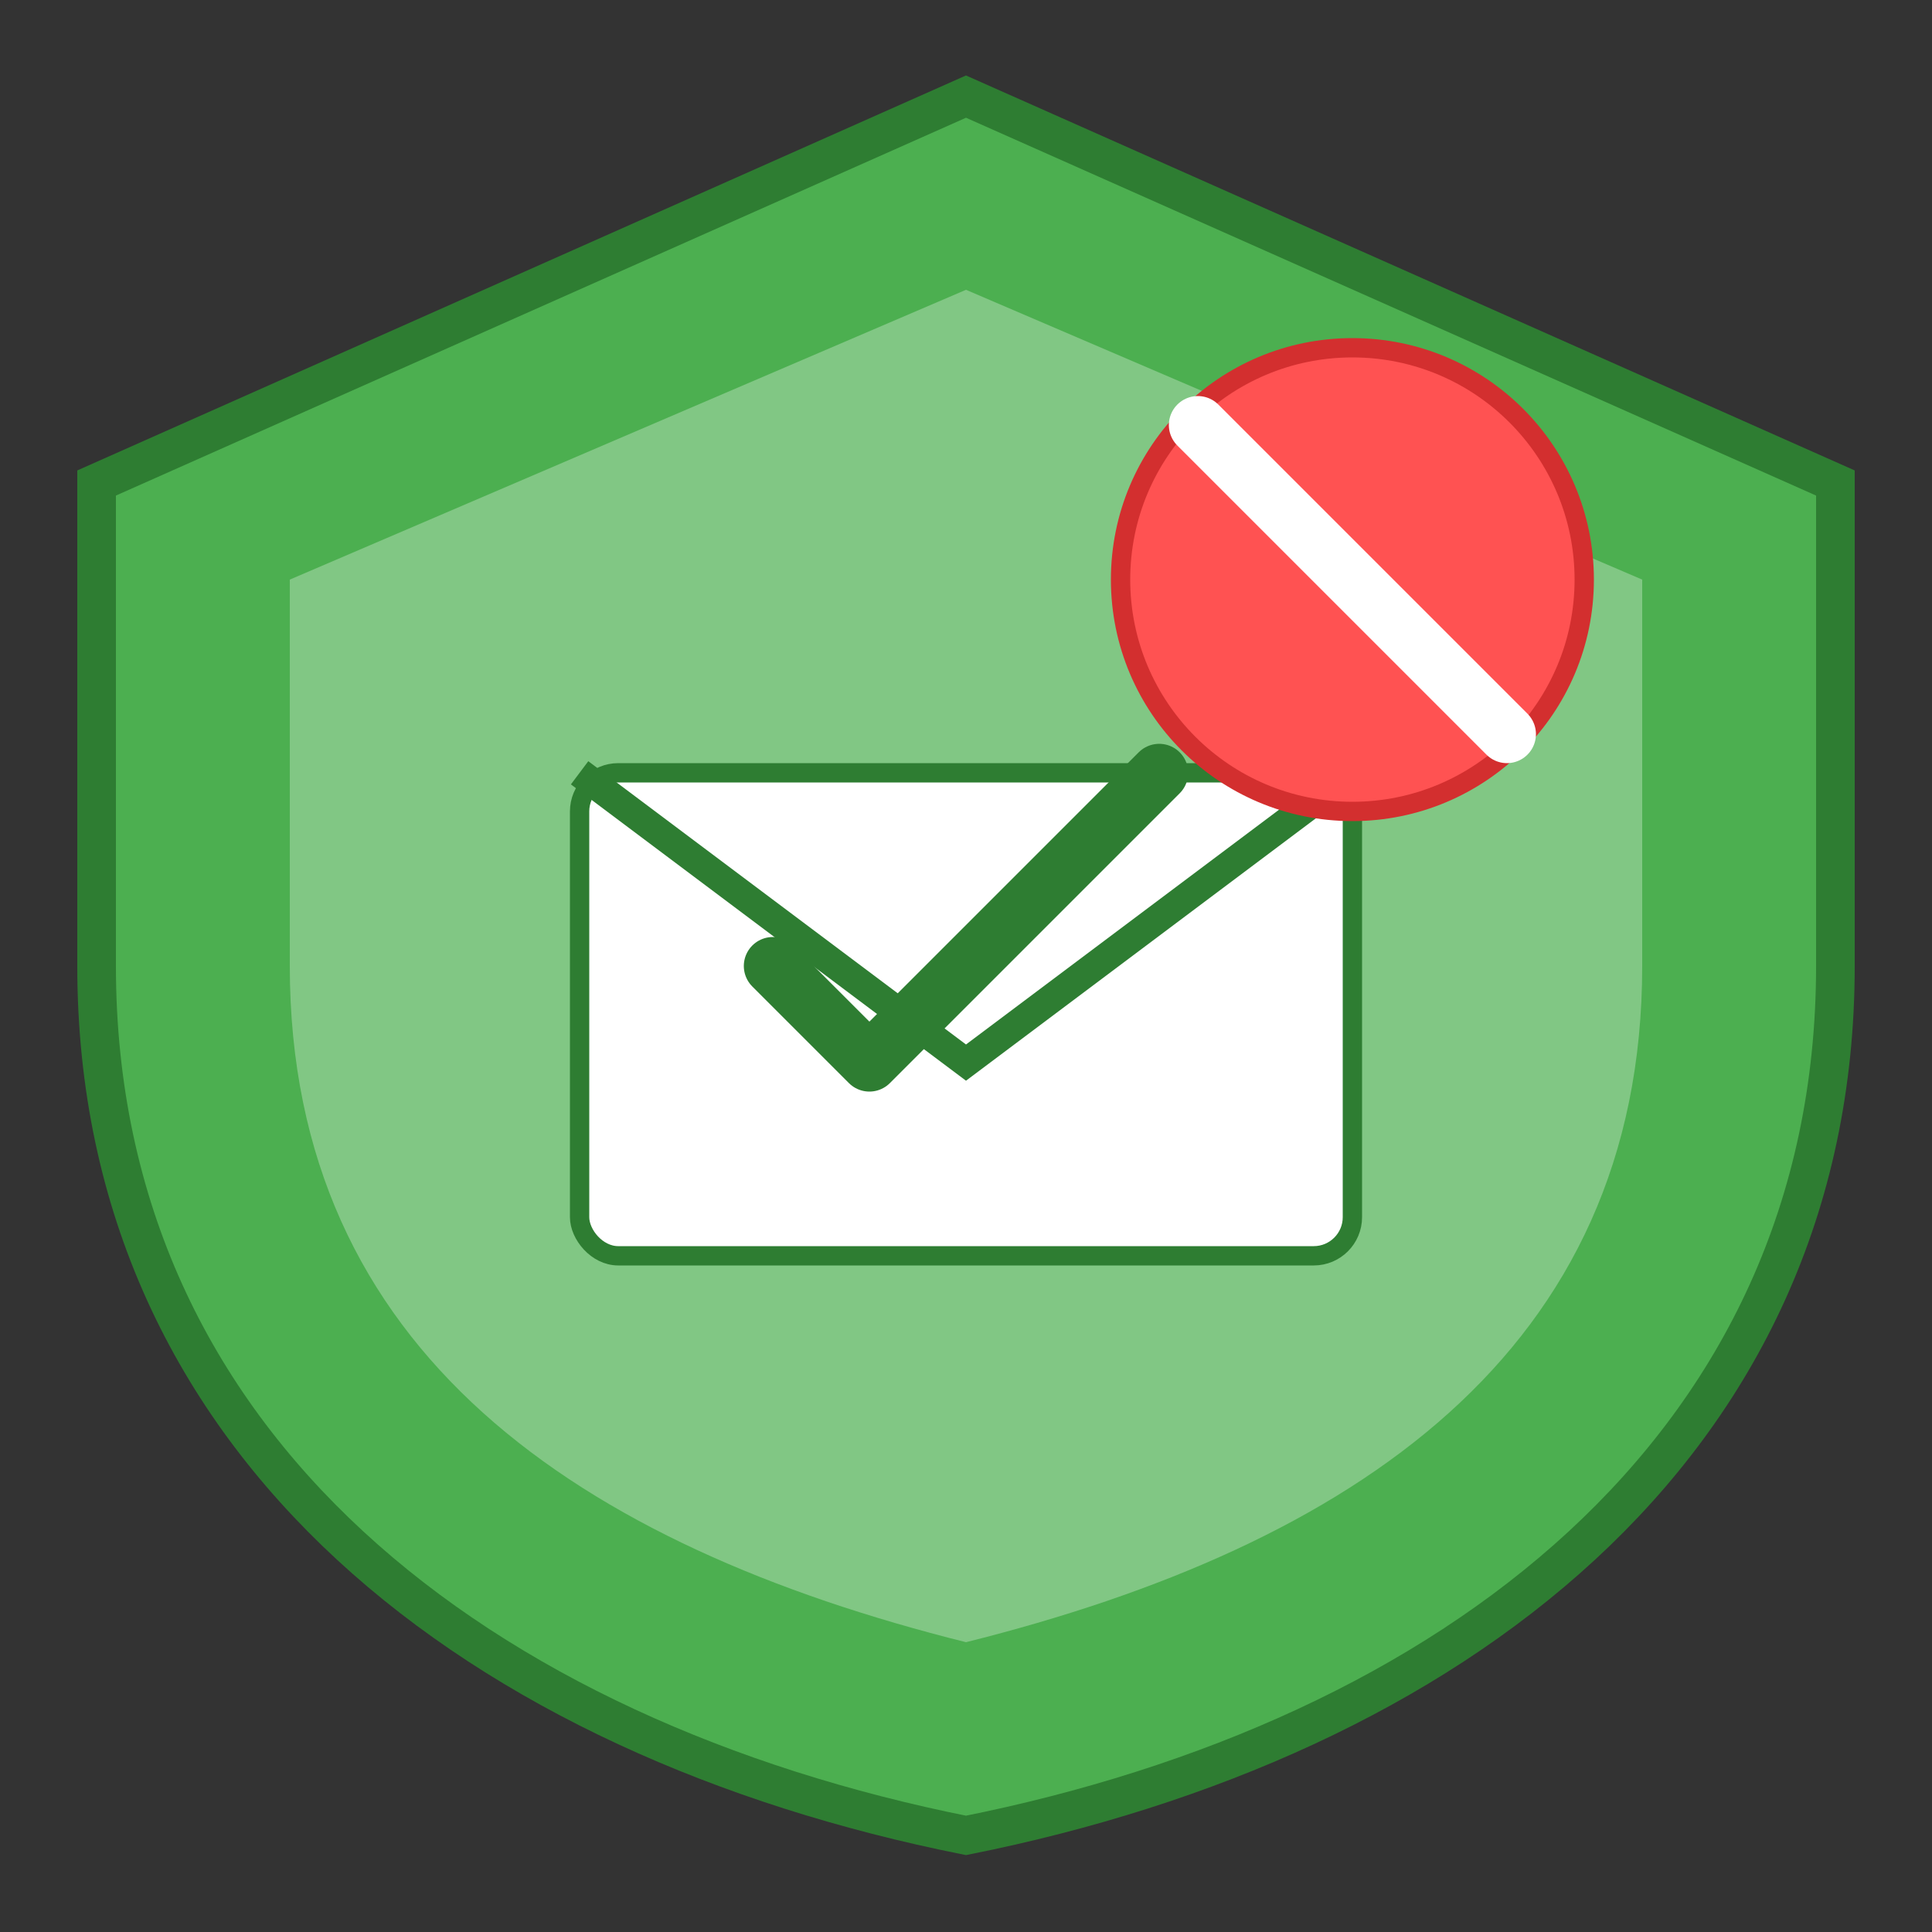 <svg width="100" height="100" viewBox="0 0 100 100" xmlns="http://www.w3.org/2000/svg">
  <rect x="0" y="0" width="100" height="100" fill="#333333" stroke="none"/>
  <!-- Shield background -->
  <path d="M50 5 L95 25 L95 50 C95 75 75 90 50 95 C25 90 5 75 5 50 L5 25 Z" fill="#4CAF50" stroke="#2E7D32" stroke-width="2"/>
  
  <!-- Shield inner area -->
  <path d="M50 15 L85 30 L85 50 C85 70 70 80 50 85 C30 80 15 70 15 50 L15 30 Z" fill="#81C784" stroke="#2E7D32" stroke-width="0"/>
  
  <!-- Email icon -->
  <rect x="30" y="40" width="40" height="25" rx="2" ry="2" fill="white" stroke="#2E7D32" stroke-width="1"/>
  <path d="M30 40 L50 55 L70 40" fill="none" stroke="#2E7D32" stroke-width="1.5"/>
  
  <!-- Checkmark -->
  <path d="M40 50 L45 55 L60 40" fill="none" stroke="#2E7D32" stroke-width="3" stroke-linecap="round" stroke-linejoin="round"/>
  
  <!-- Ban symbol for spam -->
  <circle cx="70" cy="30" r="12" fill="#FF5252" stroke="#D32F2F" stroke-width="1"/>
  <line x1="62" y1="22" x2="78" y2="38" stroke="white" stroke-width="3" stroke-linecap="round"/>
</svg>
